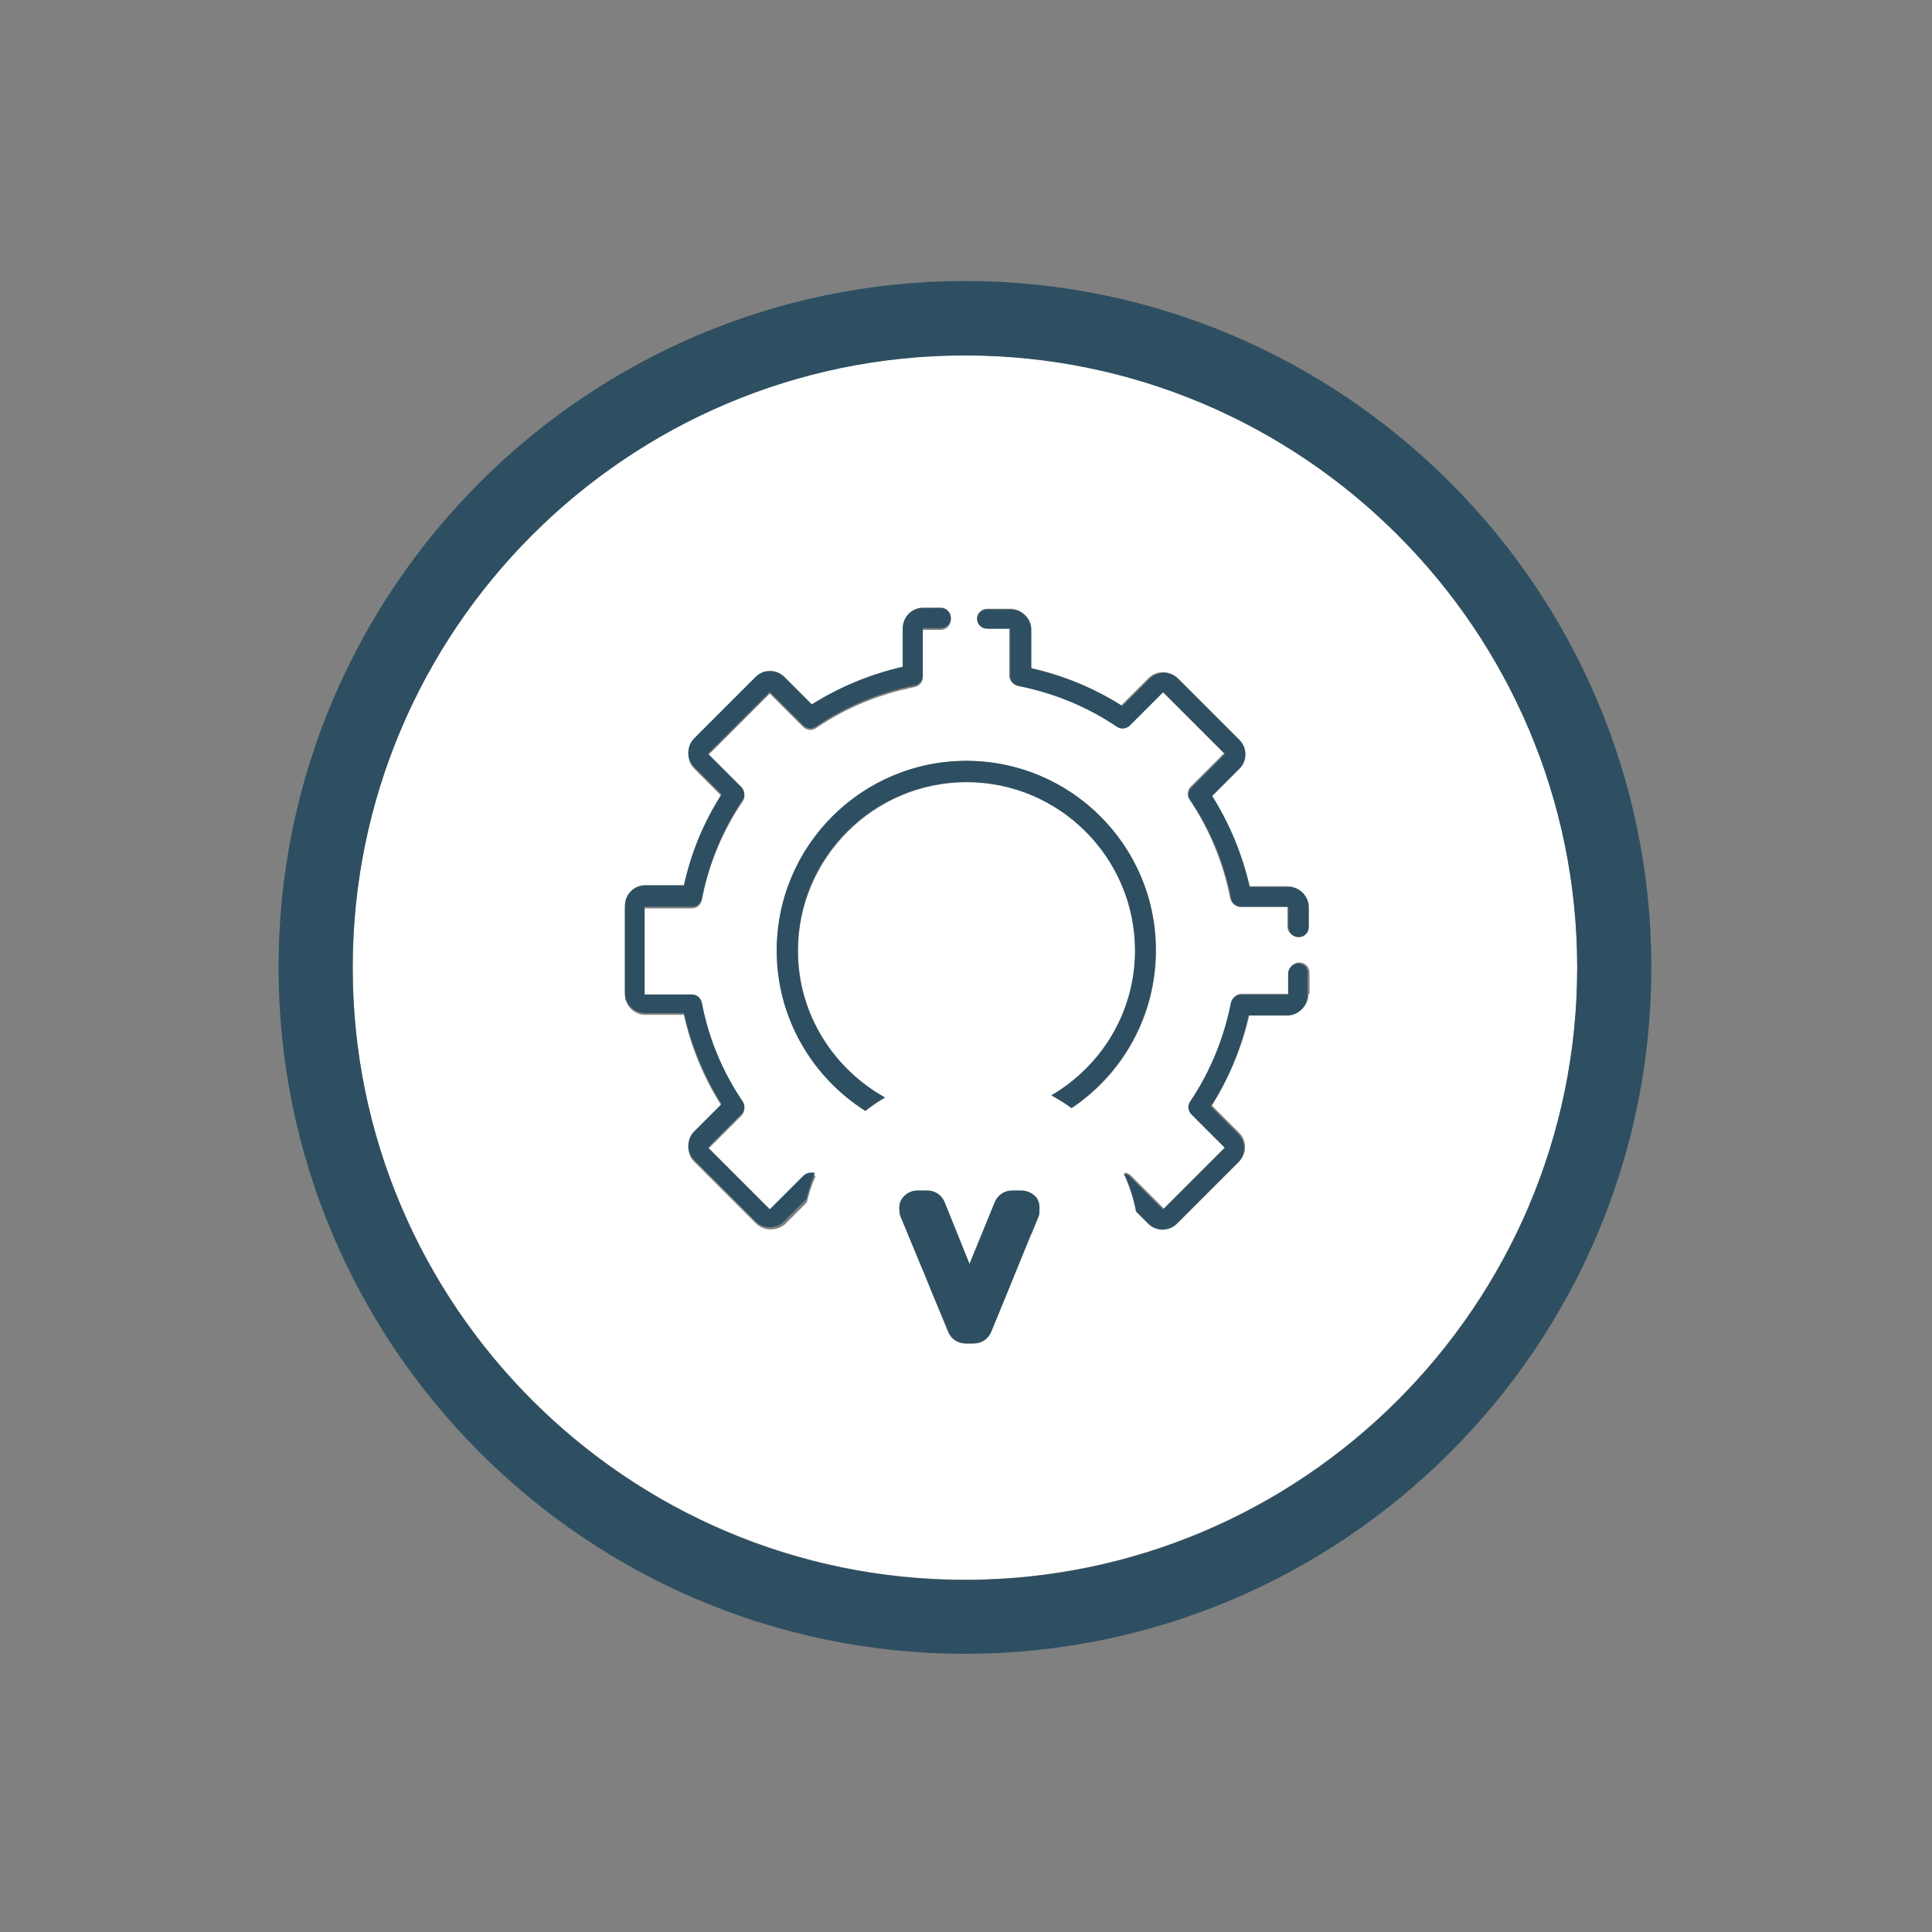 <?xml version="1.0" encoding="utf-8"?>
<!-- Generator: Adobe Illustrator 23.0.2, SVG Export Plug-In . SVG Version: 6.00 Build 0)  -->
<svg version="1.1" id="option" xmlns="http://www.w3.org/2000/svg" xmlns:xlink="http://www.w3.org/1999/xlink" x="0px" y="0px"
	 viewBox="0 0 55 55" style="enable-background:new 0 0 55 55;" xml:space="preserve">
<rect x="0" y="0" width="55" height="55" fill="#808080" stroke="none"/>
<style type="text/css">
	.st0{fill:#FFFFFF;}
	.st1{fill:#2D4F61;}
</style>
<g>
	<path class="st0" d="M27.47,10.11c-9.61,0-17.43,7.82-17.43,17.43s7.82,17.43,17.43,17.43s17.43-7.82,17.43-17.43
		S37.08,10.11,27.47,10.11z M28.1,17.33h0.65c0.32,0,0.58,0.26,0.58,0.58l0,1.1c0.92,0.21,1.79,0.57,2.59,1.07l0.78-0.78
		c0.22-0.22,0.59-0.22,0.81,0l1.75,1.75c0.22,0.22,0.22,0.59,0,0.81l-0.78,0.78c0.51,0.8,0.87,1.67,1.07,2.59h1.1
		c0.32,0,0.58,0.26,0.58,0.58v0.56c0,0.16-0.13,0.29-0.29,0.29s-0.29-0.13-0.29-0.29l0-0.56c0,0,0-0.01-0.01-0.01h-1.34
		c-0.14,0-0.25-0.1-0.28-0.23c-0.2-1.01-0.59-1.96-1.16-2.81c-0.08-0.11-0.06-0.26,0.03-0.36l0.95-0.95c0,0,0-0.01,0-0.01
		l-1.75-1.75c0,0-0.01,0-0.01,0l-0.95,0.95c-0.1,0.1-0.25,0.11-0.36,0.03c-0.86-0.58-1.8-0.97-2.81-1.16
		c-0.13-0.03-0.23-0.14-0.23-0.28v-1.34c0,0,0-0.01-0.01-0.01H28.1c-0.16,0-0.29-0.13-0.29-0.29C27.82,17.46,27.94,17.33,28.1,17.33
		z M27.51,21.66c2.98,0,5.4,2.42,5.4,5.4c0,1.87-0.95,3.52-2.4,4.49c-0.18-0.14-0.37-0.25-0.57-0.36c1.42-0.84,2.38-2.36,2.38-4.12
		c0-2.65-2.16-4.8-4.8-4.8s-4.8,2.16-4.8,4.8c0,1.8,1.01,3.36,2.48,4.18c-0.2,0.11-0.38,0.24-0.56,0.38
		c-1.51-0.96-2.52-2.64-2.52-4.56C22.11,24.08,24.54,21.66,27.51,21.66z M29.33,35.18l-0.66,1.62l-0.46,1.12
		c-0.08,0.2-0.27,0.33-0.49,0.33h-0.24c-0.21,0-0.41-0.13-0.49-0.33l-0.46-1.12l-0.23-0.57l-0.04-0.09l-0.63-1.52
		c-0.01-0.04-0.01-0.08-0.02-0.11c-0.02-0.13-0.01-0.27,0.07-0.38c0.1-0.15,0.26-0.23,0.44-0.23h0.28c0.21,0,0.41,0.13,0.49,0.33
		l0.71,1.76l0.72-1.76c0.08-0.2,0.27-0.33,0.49-0.33h0.27c0.18,0,0.34,0.09,0.44,0.23c0.07,0.1,0.08,0.22,0.07,0.34
		c0,0.05,0,0.11-0.02,0.16l-0.2,0.49L29.33,35.18z M21.51,34.82l-1.75-1.75c-0.22-0.22-0.22-0.59,0-0.81l0.78-0.78
		c-0.51-0.8-0.87-1.67-1.07-2.59h-1.1c-0.32,0-0.58-0.26-0.58-0.58l0-2.48c0-0.32,0.26-0.58,0.58-0.58h1.1
		c0.21-0.92,0.57-1.79,1.07-2.59l-0.78-0.78c-0.22-0.22-0.22-0.59,0-0.81l1.75-1.75c0.11-0.11,0.25-0.17,0.41-0.17
		s0.3,0.06,0.41,0.17l0.78,0.78c0.8-0.51,1.67-0.87,2.59-1.07v-1.1c0-0.32,0.26-0.58,0.58-0.58h0.5c0.16,0,0.29,0.13,0.29,0.29
		c0,0.16-0.13,0.29-0.29,0.29h-0.5c0,0-0.01,0-0.01,0.01l0,1.34c0,0.14-0.1,0.25-0.23,0.28c-1.01,0.2-1.96,0.59-2.81,1.17
		c-0.11,0.08-0.26,0.06-0.36-0.03l-0.95-0.95c0,0-0.01,0-0.01,0l-1.75,1.75c0,0,0,0.01,0,0.01l0.95,0.95
		c0.1,0.1,0.11,0.25,0.03,0.36c-0.58,0.86-0.97,1.8-1.16,2.81c-0.03,0.13-0.14,0.23-0.28,0.23h-1.34c0,0-0.01,0-0.01,0.01l0,2.48
		c0,0,0,0.01,0.01,0.01h1.34c0.14,0,0.25,0.1,0.28,0.23c0.2,1.01,0.59,1.96,1.16,2.81c0.08,0.11,0.06,0.26-0.03,0.36l-0.95,0.95
		c0,0,0,0.01,0,0.01l1.75,1.75c0,0,0.01,0,0.01,0l0.95-0.95c0.09-0.09,0.23-0.1,0.35-0.04c-0.11,0.24-0.19,0.49-0.25,0.75
		l-0.63,0.63C22.1,35.05,21.74,35.05,21.51,34.82z M37.25,28.3c0,0.32-0.26,0.58-0.58,0.58h-1.1c-0.21,0.92-0.57,1.79-1.07,2.59
		l0.78,0.78c0.22,0.22,0.22,0.59,0,0.81l-1.75,1.75c-0.22,0.22-0.59,0.22-0.81,0l-0.35-0.35c-0.07-0.38-0.2-0.74-0.35-1.08
		c0.06,0.01,0.11,0.03,0.16,0.07l0.95,0.95c0,0,0.01,0,0.01,0l1.75-1.75c0,0,0-0.01,0-0.01l-0.95-0.95c-0.1-0.1-0.11-0.25-0.03-0.36
		c0.58-0.86,0.97-1.8,1.16-2.81c0.03-0.13,0.14-0.23,0.28-0.23l1.34,0c0,0,0.01,0,0.01-0.01l0-0.59c0-0.16,0.13-0.29,0.29-0.29
		c0.16,0,0.29,0.13,0.29,0.29V28.3z"/>
	<g>
		<path class="st1" d="M27.47,8C16.7,8,7.93,16.77,7.93,27.54c0,10.77,8.76,19.54,19.54,19.54c10.77,0,19.54-8.76,19.54-19.54
			C47.01,16.77,38.24,8,27.47,8z M27.47,44.98c-9.61,0-17.43-7.82-17.43-17.43s7.82-17.43,17.43-17.43s17.43,7.82,17.43,17.43
			S37.08,44.98,27.47,44.98z"/>
		<path class="st1" d="M28.1,17.9h0.65c0,0,0.01,0,0.01,0.01v1.34c0,0.14,0.1,0.25,0.23,0.28c1.01,0.2,1.96,0.59,2.81,1.16
			c0.11,0.08,0.26,0.06,0.36-0.03l0.95-0.95c0,0,0.01,0,0.01,0l1.75,1.75c0,0,0,0.01,0,0.01l-0.95,0.95
			c-0.1,0.1-0.11,0.25-0.03,0.36c0.58,0.86,0.97,1.8,1.16,2.81c0.03,0.13,0.14,0.23,0.28,0.23h1.34c0,0,0.01,0,0.01,0.01l0,0.56
			c0,0.16,0.13,0.29,0.29,0.29s0.29-0.13,0.29-0.29v-0.56c0-0.32-0.26-0.58-0.58-0.58h-1.1c-0.21-0.92-0.57-1.79-1.07-2.59
			l0.78-0.78c0.22-0.22,0.22-0.59,0-0.81l-1.75-1.75c-0.22-0.22-0.59-0.22-0.81,0l-0.78,0.78c-0.8-0.51-1.67-0.87-2.59-1.07l0-1.1
			c0-0.32-0.26-0.58-0.58-0.58H28.1c-0.16,0-0.29,0.13-0.28,0.29C27.82,17.77,27.94,17.9,28.1,17.9z"/>
		<path class="st1" d="M36.96,27.43c-0.16,0-0.29,0.13-0.29,0.29l0,0.59c0,0,0,0.01-0.01,0.01l-1.34,0c-0.14,0-0.25,0.1-0.28,0.23
			c-0.2,1.01-0.59,1.96-1.16,2.81c-0.08,0.11-0.06,0.26,0.03,0.36l0.95,0.95c0,0,0,0.01,0,0.01l-1.75,1.75c0,0-0.01,0-0.01,0
			l-0.95-0.95c-0.04-0.04-0.1-0.06-0.16-0.07c0.16,0.34,0.28,0.7,0.35,1.08l0.35,0.35c0.22,0.22,0.59,0.22,0.81,0l1.75-1.75
			c0.22-0.22,0.22-0.59,0-0.81l-0.78-0.78c0.51-0.8,0.87-1.67,1.07-2.59h1.1c0.32,0,0.58-0.26,0.58-0.58v-0.59
			C37.25,27.56,37.12,27.43,36.96,27.43z"/>
		<path class="st1" d="M22.87,33.47l-0.95,0.95c0,0-0.01,0-0.01,0l-1.75-1.75c0,0,0-0.01,0-0.01l0.95-0.95
			c0.1-0.1,0.11-0.25,0.03-0.36c-0.58-0.86-0.97-1.8-1.16-2.81c-0.03-0.13-0.14-0.23-0.28-0.23h-1.34c0,0-0.01,0-0.01-0.01l0-2.48
			c0,0,0-0.01,0.01-0.01h1.34c0.14,0,0.25-0.1,0.28-0.23c0.2-1.01,0.59-1.96,1.16-2.81c0.08-0.11,0.06-0.26-0.03-0.36l-0.95-0.95
			c0,0,0-0.01,0-0.01l1.75-1.75c0,0,0.01,0,0.01,0l0.95,0.95c0.1,0.1,0.25,0.11,0.36,0.03c0.86-0.58,1.8-0.97,2.81-1.17
			c0.13-0.03,0.23-0.14,0.23-0.28l0-1.34c0,0,0-0.01,0.01-0.01h0.5c0.16,0,0.29-0.13,0.29-0.29c0-0.16-0.13-0.29-0.29-0.29h-0.5
			c-0.32,0-0.58,0.26-0.58,0.58v1.1c-0.92,0.21-1.79,0.57-2.59,1.07l-0.78-0.78c-0.11-0.11-0.25-0.17-0.41-0.17s-0.3,0.06-0.41,0.17
			l-1.75,1.75c-0.22,0.22-0.22,0.59,0,0.81l0.78,0.78c-0.51,0.8-0.87,1.67-1.07,2.59h-1.1c-0.32,0-0.58,0.26-0.58,0.58l0,2.48
			c0,0.32,0.26,0.58,0.58,0.58h1.1c0.21,0.92,0.57,1.79,1.07,2.59l-0.78,0.78c-0.22,0.22-0.22,0.59,0,0.81l1.75,1.75
			c0.22,0.22,0.59,0.22,0.81,0l0.63-0.63c0.07-0.26,0.15-0.51,0.25-0.75C23.1,33.37,22.96,33.38,22.87,33.47z"/>
		<path class="st1" d="M27.51,21.66c-2.98,0-5.4,2.42-5.4,5.4c0,1.92,1.01,3.6,2.52,4.56c0.18-0.14,0.36-0.27,0.56-0.38
			c-1.47-0.82-2.48-2.38-2.48-4.18c0-2.65,2.15-4.8,4.8-4.8s4.8,2.16,4.8,4.8c0,1.76-0.96,3.29-2.38,4.12
			c0.2,0.11,0.39,0.23,0.57,0.36c1.45-0.97,2.4-2.62,2.4-4.49C32.91,24.08,30.49,21.66,27.51,21.66z"/>
		<path class="st1" d="M29.08,33.89h-0.27c-0.21,0-0.41,0.13-0.49,0.33l-0.72,1.76l-0.71-1.76c-0.08-0.2-0.27-0.33-0.49-0.33h-0.28
			c-0.18,0-0.34,0.09-0.44,0.23c-0.08,0.11-0.09,0.25-0.07,0.38c0.01,0.04,0,0.08,0.02,0.11l0.63,1.52l0.04,0.09l0.23,0.57L27,37.91
			c0.08,0.2,0.27,0.33,0.49,0.33h0.24c0.21,0,0.41-0.13,0.49-0.33l0.46-1.12l0.66-1.62l0.03-0.07l0.2-0.49
			c0.02-0.05,0.02-0.1,0.02-0.16c0.01-0.12-0.01-0.23-0.07-0.34C29.42,33.98,29.25,33.89,29.08,33.89z"/>
	</g>
</g>
</svg>
